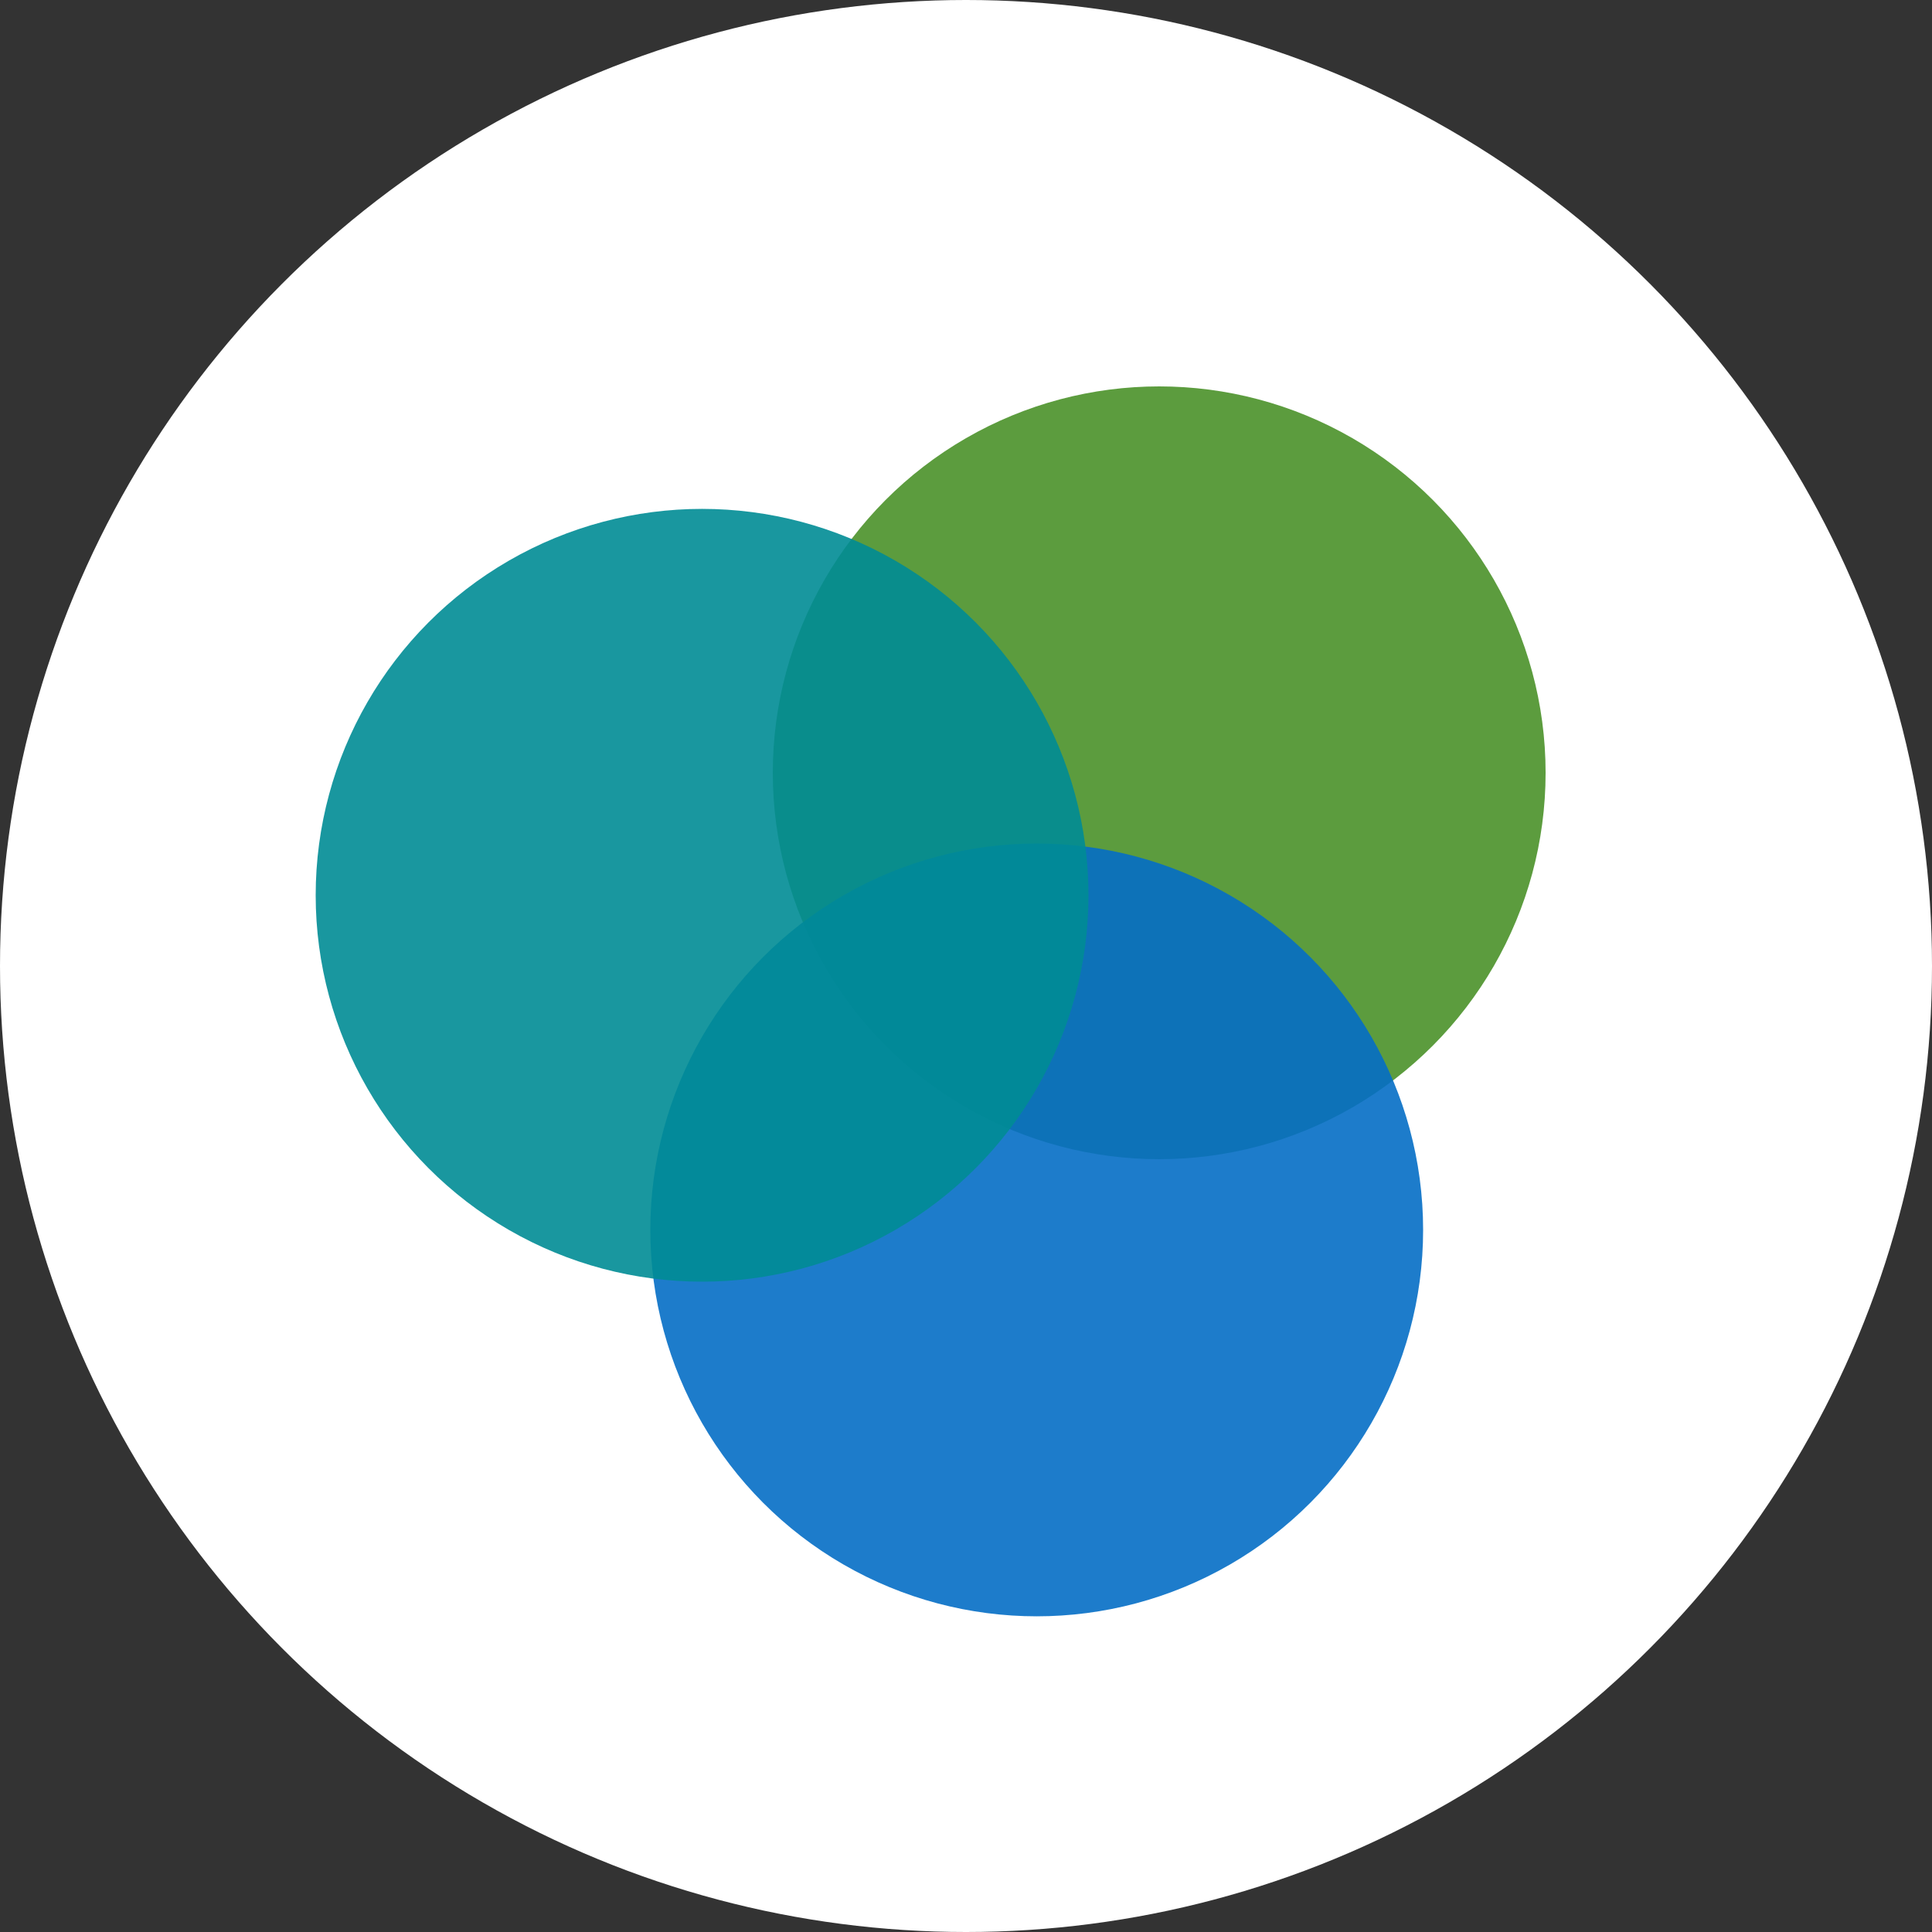 <svg xmlns="http://www.w3.org/2000/svg" viewBox="0 0 50 50">
  <rect x="0" y="0" width="50" height="50" fill="#333333" stroke="none"/>
  <circle cx="25" cy="25" r="25" fill="#fff" />
  <g fill-opacity="0.9">
    <circle cx="30" cy="20" r="10" fill="#4b912a" />
    <circle cx="30" cy="20" r="10" fill="#056ec6" transform="rotate(120 25 25)"/>
    <circle cx="30" cy="20" r="10" fill="#008c95" transform="rotate(-120 25 25)"/>
  </g>
</svg>
